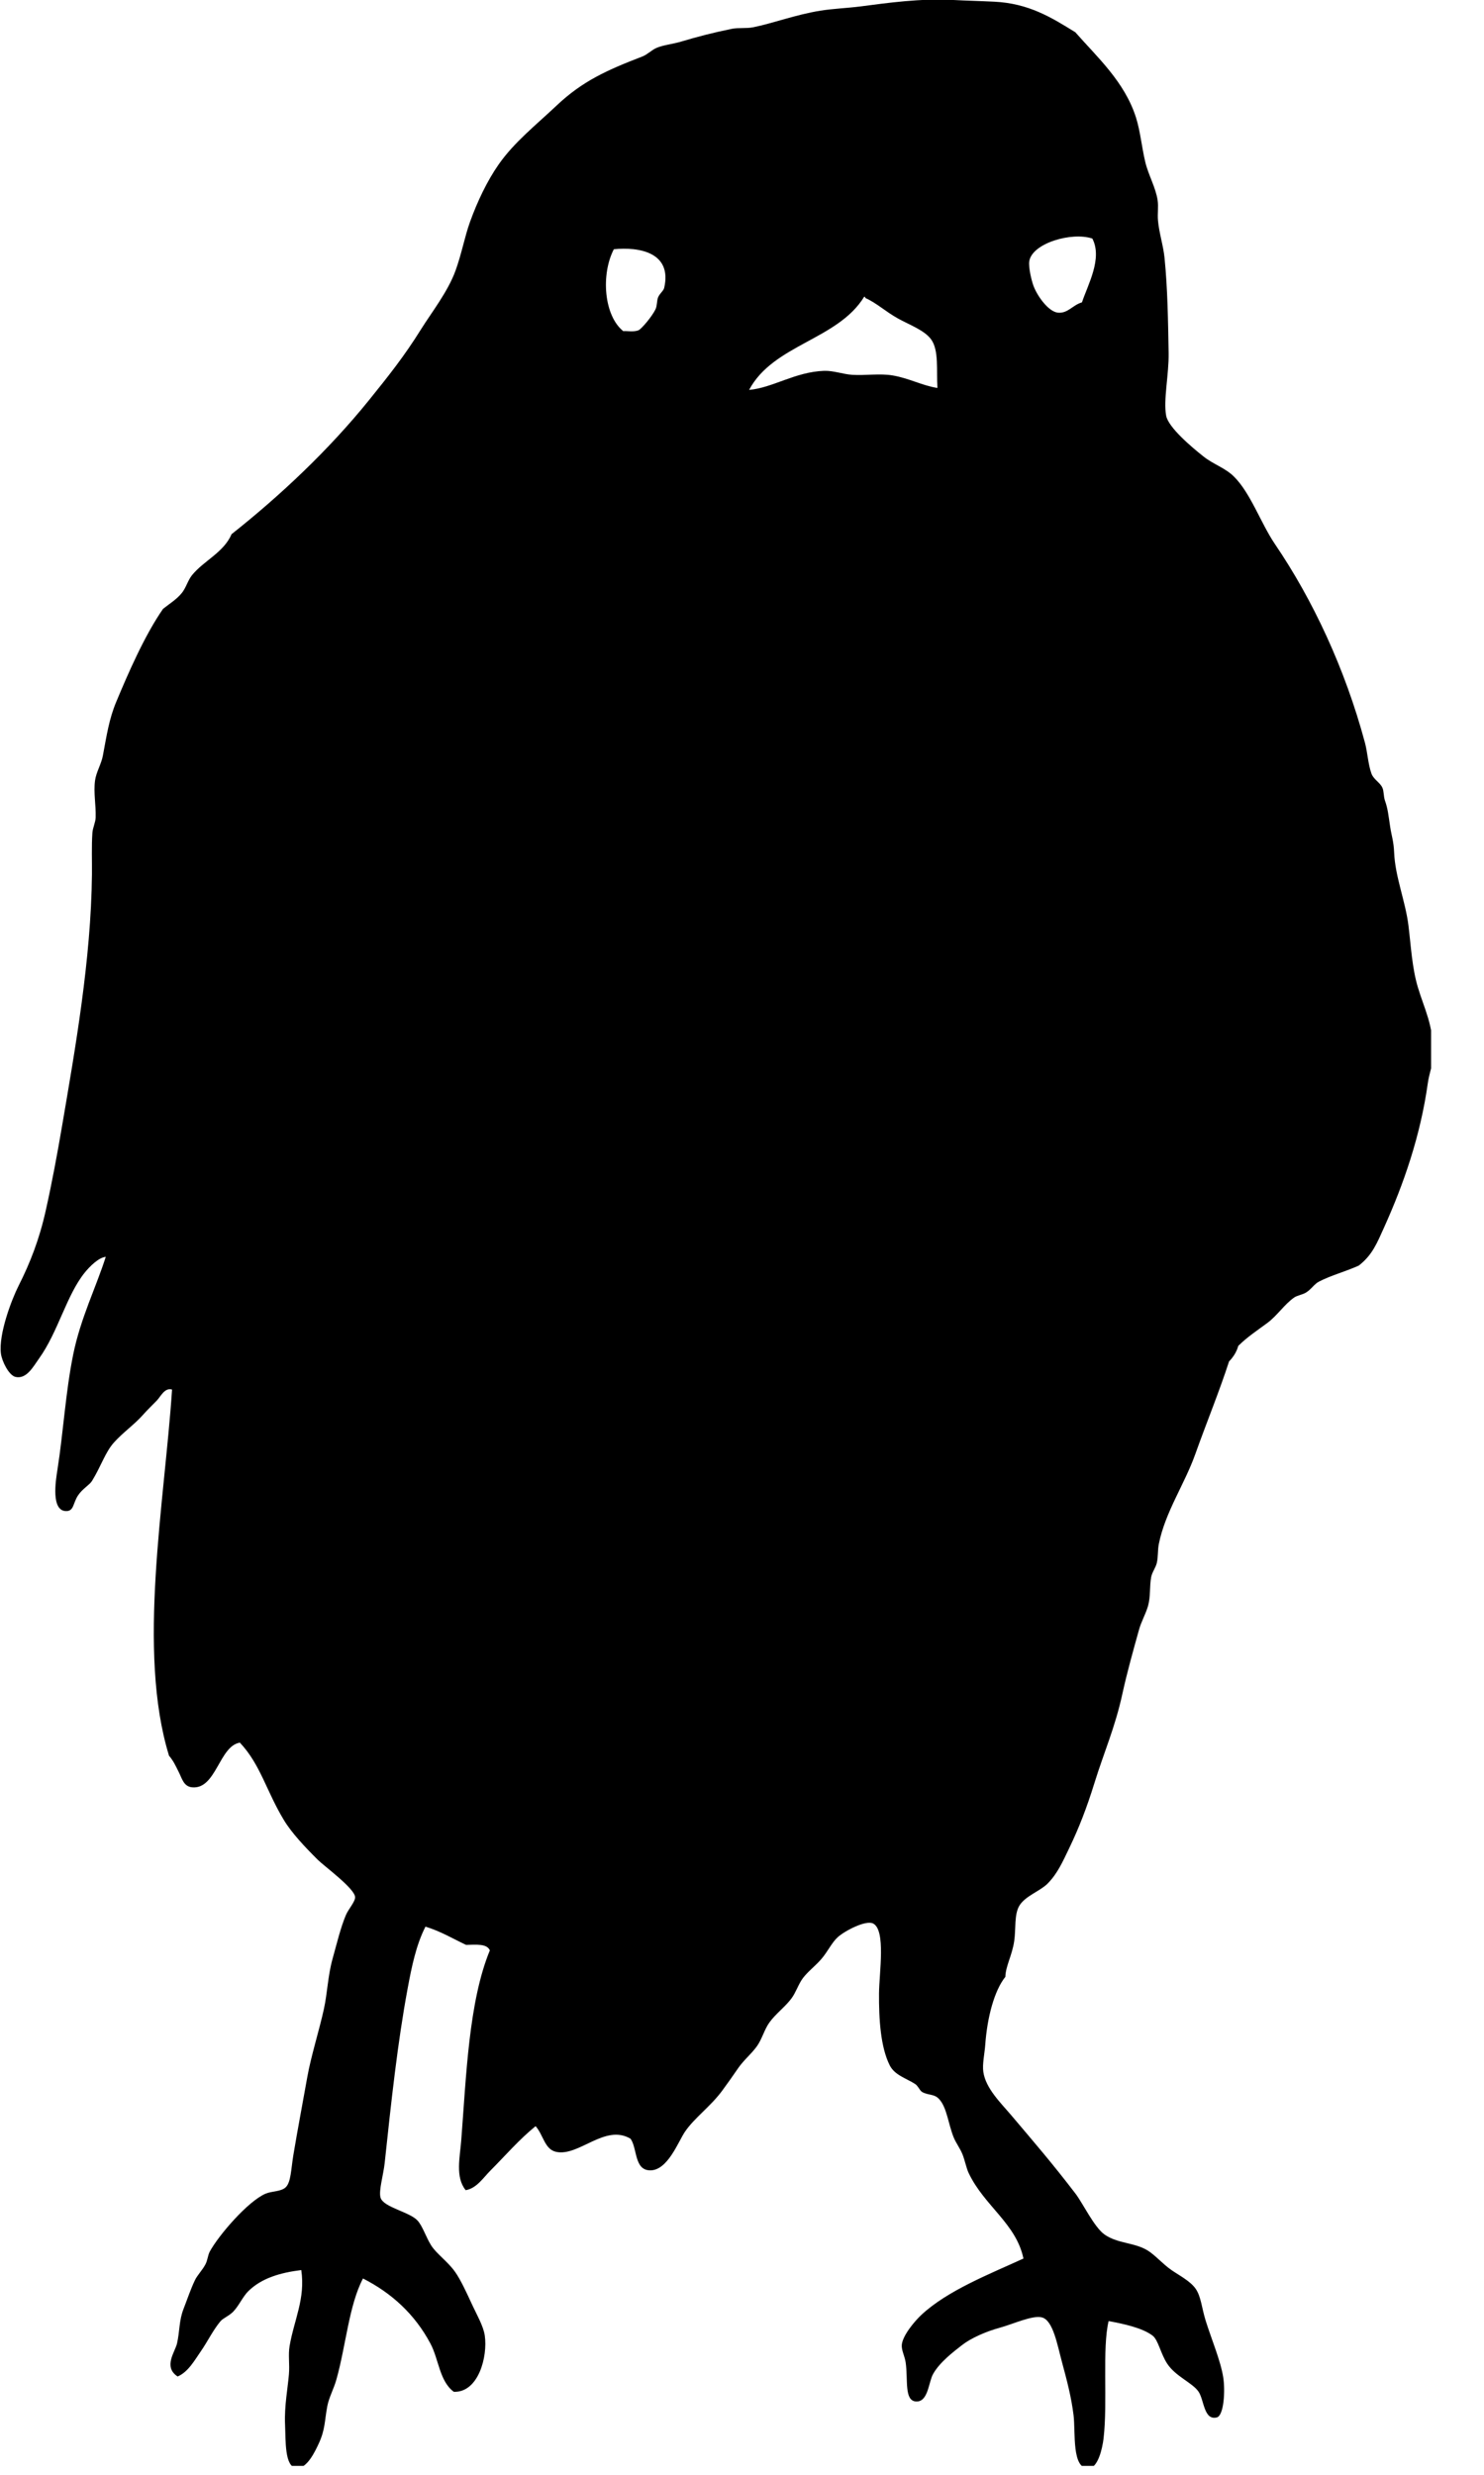 <?xml version="1.0" encoding="UTF-8" standalone="no"?>
<!DOCTYPE svg PUBLIC "-//W3C//DTD SVG 1.1//EN" "http://www.w3.org/Graphics/SVG/1.1/DTD/svg11.dtd">
<?xml-stylesheet type="text/css" href="../styles/layout.css" ?>
<svg width="100%" height="100%" viewBox="0 0 12 20" version="1.1" xmlns="http://www.w3.org/2000/svg" xmlns:xlink="http://www.w3.org/1999/xlink" xml:space="preserve" style="fill-rule:evenodd;clip-rule:evenodd;stroke-linejoin:round;stroke-miterlimit:1.414;">
    <rect id="Artboard1" x="0" y="0" width="11.572" height="19.928" style="fill:none;"/>
    <clipPath id="_clip1">
        <rect id="Artboard11" x="0" y="0" width="11.572" height="19.928"/>
    </clipPath>
    <g clip-path="url(#_clip1)">
        <g transform="matrix(0.203,0.003,-0.003,0.203,0.098,-0.114)">
            <path d="M45.042,92.298C44.795,93.391 45.058,95.529 44.909,96.974C44.869,97.366 44.706,98.148 44.336,98.172C43.65,98.214 43.795,96.749 43.701,96.068C43.602,95.348 43.419,94.696 43.209,93.961C43.015,93.286 42.835,92.319 42.396,92.195C42.027,92.091 41.242,92.474 40.712,92.627C40.158,92.786 39.569,93.06 39.225,93.335C38.89,93.605 38.346,94.025 38.084,94.505C37.902,94.836 37.908,95.642 37.411,95.611C36.944,95.583 37.091,94.757 36.984,94.068C36.944,93.813 36.804,93.584 36.819,93.365C36.846,92.993 37.317,92.415 37.582,92.161C38.615,91.169 40.299,90.487 41.613,89.859C41.302,88.469 40.024,87.792 39.38,86.487C39.281,86.284 39.229,85.999 39.121,85.74C39.024,85.512 38.863,85.307 38.769,85.092C38.541,84.567 38.481,83.889 38.153,83.554C37.955,83.352 37.729,83.425 37.484,83.292C37.38,83.237 37.322,83.052 37.19,82.972C36.813,82.742 36.377,82.633 36.175,82.25C35.798,81.531 35.712,80.406 35.705,79.387C35.7,78.571 35.947,76.863 35.427,76.612C35.137,76.472 34.309,76.918 34.03,77.177C33.795,77.395 33.644,77.748 33.397,78.047C33.172,78.32 32.864,78.557 32.667,78.825C32.491,79.066 32.399,79.396 32.222,79.642C31.971,79.99 31.611,80.251 31.357,80.613C31.158,80.897 31.073,81.282 30.869,81.573C30.65,81.884 30.356,82.126 30.142,82.446C29.933,82.759 29.723,83.069 29.512,83.363C29.046,84.009 28.422,84.457 28.056,85.015C27.795,85.412 27.393,86.57 26.69,86.569C26.055,86.568 26.176,85.704 25.895,85.321C24.864,84.734 23.852,86.069 22.941,85.889C22.476,85.797 22.424,85.223 22.106,84.878C21.463,85.415 20.925,86.06 20.325,86.681C20.051,86.964 19.793,87.387 19.36,87.467C18.931,86.956 19.111,86.163 19.153,85.493C19.314,82.938 19.37,79.957 20.181,77.909C20.06,77.632 19.623,77.692 19.231,77.704C18.695,77.462 18.205,77.173 17.603,77.002C17.242,77.734 17.078,78.602 16.929,79.477C16.558,81.653 16.346,83.953 16.117,86.439C16.074,86.906 15.89,87.536 15.973,87.813C16.09,88.201 17.147,88.363 17.464,88.708C17.671,88.934 17.804,89.357 18.015,89.681C18.234,90.02 18.681,90.305 18.992,90.734C19.207,91.03 19.45,91.532 19.645,91.94C19.873,92.419 20.144,92.856 20.206,93.243C20.339,94.078 19.988,95.519 19.006,95.499C18.428,95.087 18.391,94.22 18.048,93.596C17.411,92.439 16.478,91.609 15.322,91.042C14.777,92.115 14.68,93.739 14.321,95.084C14.225,95.448 14.038,95.795 13.978,96.134C13.871,96.736 13.913,97.07 13.65,97.654C13.527,97.925 13.208,98.657 12.785,98.626C12.305,98.59 12.343,97.541 12.304,96.896C12.26,96.185 12.396,95.395 12.428,94.909C12.457,94.493 12.383,94.138 12.438,93.777C12.604,92.717 13.044,91.883 12.859,90.743C12.043,90.857 11.295,91.077 10.764,91.613C10.546,91.834 10.402,92.191 10.178,92.434C10.016,92.608 9.772,92.704 9.671,92.828C9.38,93.186 9.168,93.648 8.909,94.032C8.661,94.4 8.415,94.868 7.997,95.052C7.406,94.676 7.883,94.078 7.955,93.733C8.058,93.239 8.018,92.824 8.194,92.356C8.332,91.988 8.455,91.591 8.629,91.211C8.719,91.012 8.911,90.817 9.033,90.584C9.125,90.412 9.127,90.208 9.205,90.06C9.544,89.413 10.691,88.036 11.394,87.723C11.632,87.617 12.008,87.635 12.187,87.461C12.399,87.257 12.392,86.733 12.475,86.178C12.634,85.129 12.808,84.153 12.987,83.047C13.121,82.225 13.438,81.172 13.607,80.338C13.738,79.694 13.745,79.009 13.92,78.345C14.082,77.729 14.223,77.09 14.429,76.583C14.527,76.345 14.798,76.042 14.783,75.864C14.755,75.515 13.525,74.647 13.273,74.402C12.762,73.909 12.22,73.353 11.902,72.843C11.183,71.694 10.937,70.644 10.103,69.787C9.277,69.936 9.188,71.669 8.227,71.593C7.892,71.566 7.822,71.253 7.689,70.998C7.547,70.725 7.472,70.559 7.29,70.35C5.946,66.205 6.963,60.269 7.195,55.774C6.898,55.691 6.75,56.053 6.596,56.218C6.417,56.408 6.221,56.602 6.049,56.801C5.707,57.198 5.259,57.514 4.905,57.924C4.568,58.315 4.411,58.873 4.059,59.461C3.962,59.622 3.683,59.775 3.511,60.045C3.314,60.355 3.36,60.663 3.061,60.673C2.437,60.693 2.614,59.475 2.677,59.035C2.89,57.54 2.955,55.94 3.237,54.439C3.509,52.985 4.113,51.739 4.477,50.53C4.194,50.56 3.844,50.922 3.649,51.17C2.931,52.088 2.626,53.546 1.874,54.625C1.652,54.945 1.396,55.454 0.954,55.363C0.689,55.308 0.4,54.746 0.358,54.438C0.252,53.674 0.743,52.307 1.025,51.727C1.473,50.807 1.822,49.868 2.06,48.721C2.292,47.609 2.486,46.464 2.659,45.352C3.139,42.257 3.716,38.716 3.702,35.315C3.7,34.779 3.666,34.192 3.695,33.663C3.707,33.45 3.814,33.25 3.816,33.046C3.822,32.537 3.714,32.068 3.769,31.585C3.807,31.25 4.009,30.924 4.067,30.585C4.207,29.769 4.293,29.122 4.564,28.444C5.029,27.28 5.663,25.766 6.377,24.706C6.63,24.498 6.903,24.329 7.111,24.069C7.28,23.858 7.345,23.561 7.512,23.347C7.974,22.762 8.76,22.429 9.063,21.692C10.957,20.148 12.875,18.297 14.455,16.28C15.229,15.291 15.832,14.512 16.485,13.43C16.897,12.749 17.531,11.92 17.825,11.075C18.063,10.388 18.168,9.723 18.375,9.122C18.647,8.329 19.031,7.483 19.48,6.822C20.09,5.922 20.937,5.237 21.762,4.435C22.763,3.463 23.718,3.01 25.141,2.439C25.343,2.357 25.501,2.18 25.696,2.09C25.953,1.972 26.343,1.928 26.677,1.823C27.318,1.621 27.929,1.452 28.689,1.285C28.955,1.228 29.254,1.271 29.536,1.211C30.302,1.047 31.228,0.682 32.203,0.511C32.717,0.421 33.26,0.395 33.8,0.318C34.873,0.164 36.157,-0.045 37.518,0.008C37.944,0.026 38.552,0.031 39.124,0.051C40.496,0.099 41.397,0.637 42.37,1.22C43.241,2.185 44.365,3.159 44.838,4.585C45.011,5.105 45.08,5.732 45.225,6.318C45.357,6.853 45.661,7.341 45.746,7.859C45.788,8.115 45.744,8.386 45.772,8.66C45.822,9.158 46.001,9.662 46.057,10.161C46.195,11.387 46.231,12.587 46.274,13.928C46.302,14.787 46.084,15.802 46.213,16.431C46.308,16.886 47.206,17.634 47.728,18.033C48.116,18.331 48.59,18.472 48.932,18.796C49.615,19.439 50.039,20.644 50.623,21.478C52.152,23.655 53.485,26.381 54.323,29.332C54.43,29.711 54.457,30.17 54.598,30.55C54.685,30.782 54.938,30.895 55.04,31.102C55.107,31.233 55.091,31.45 55.152,31.617C55.274,31.947 55.295,32.177 55.374,32.649C55.436,33.025 55.523,33.223 55.549,33.682C55.602,34.643 56.029,35.611 56.163,36.587C56.277,37.422 56.332,38.265 56.572,39.027C56.849,39.906 57.213,40.511 57.224,41.696C57.228,42.068 57.075,42.437 57.026,42.835C56.764,44.937 56.127,46.857 55.373,48.598C55.089,49.253 54.916,49.712 54.385,50.14C53.854,50.39 53.287,50.544 52.802,50.805C52.623,50.901 52.497,51.122 52.297,51.246C52.146,51.339 51.953,51.362 51.831,51.449C51.446,51.724 51.163,52.183 50.78,52.475C50.363,52.794 49.979,53.052 49.631,53.409C49.564,53.666 49.431,53.863 49.273,54.034C48.904,55.233 48.427,56.439 47.978,57.757C47.568,58.958 46.817,60.072 46.584,61.341C46.538,61.588 46.57,61.846 46.514,62.098C46.472,62.287 46.329,62.472 46.297,62.671C46.237,63.04 46.29,63.437 46.192,63.807C46.104,64.135 45.931,64.435 45.846,64.761C45.618,65.629 45.395,66.468 45.22,67.329C44.952,68.662 44.522,69.66 44.157,70.902C43.872,71.874 43.57,72.688 43.202,73.482C42.95,74.023 42.751,74.51 42.352,74.924C42.067,75.221 41.48,75.424 41.248,75.809C41.035,76.165 41.124,76.736 41.058,77.231C40.984,77.798 40.731,78.23 40.727,78.658C40.296,79.208 40.028,80.279 39.966,81.372C39.945,81.735 39.855,82.147 39.906,82.459C40.012,83.113 40.621,83.68 41.046,84.167C42,85.262 42.678,86.018 43.647,87.245C43.944,87.621 44.413,88.575 44.832,88.858C45.362,89.215 46.015,89.149 46.551,89.463C46.851,89.64 47.165,89.998 47.519,90.234C47.845,90.451 48.272,90.661 48.486,90.957C48.709,91.265 48.739,91.71 48.904,92.217C49.138,92.933 49.522,93.802 49.637,94.458C49.735,95.01 49.686,95.998 49.405,96.07C48.89,96.203 48.895,95.386 48.665,95.056C48.423,94.708 47.746,94.466 47.403,93.964C47.13,93.566 47.033,93.023 46.8,92.851C46.388,92.547 45.639,92.4 45.042,92.298ZM36.803,13.523C36.533,13.168 35.93,12.959 35.483,12.721C34.984,12.456 34.602,12.103 34.162,11.92C34.159,11.891 34.155,11.864 34.115,11.873C33.083,13.608 30.529,13.819 29.588,15.646C30.522,15.553 31.41,14.902 32.559,14.844C32.944,14.825 33.313,14.968 33.691,14.986C34.225,15.01 34.779,14.907 35.295,14.986C35.952,15.087 36.481,15.374 37.087,15.458C37.031,14.771 37.134,13.957 36.803,13.523ZM25.155,13.334C25.252,13.29 25.666,12.812 25.816,12.485C25.879,12.348 25.857,12.148 25.91,12.014C25.974,11.855 26.12,11.757 26.146,11.637C26.455,10.201 25.094,10.014 24.118,10.128C23.611,11.144 23.764,12.783 24.543,13.382C24.684,13.364 24.962,13.422 25.155,13.334ZM40.67,10.363C40.638,10.604 40.772,11.138 40.859,11.354C41.029,11.773 41.479,12.367 41.849,12.391C42.245,12.417 42.426,12.075 42.792,11.967C43.022,11.247 43.591,10.209 43.169,9.421C42.343,9.156 40.768,9.643 40.67,10.363Z"/>
        </g>
    </g>
</svg>
